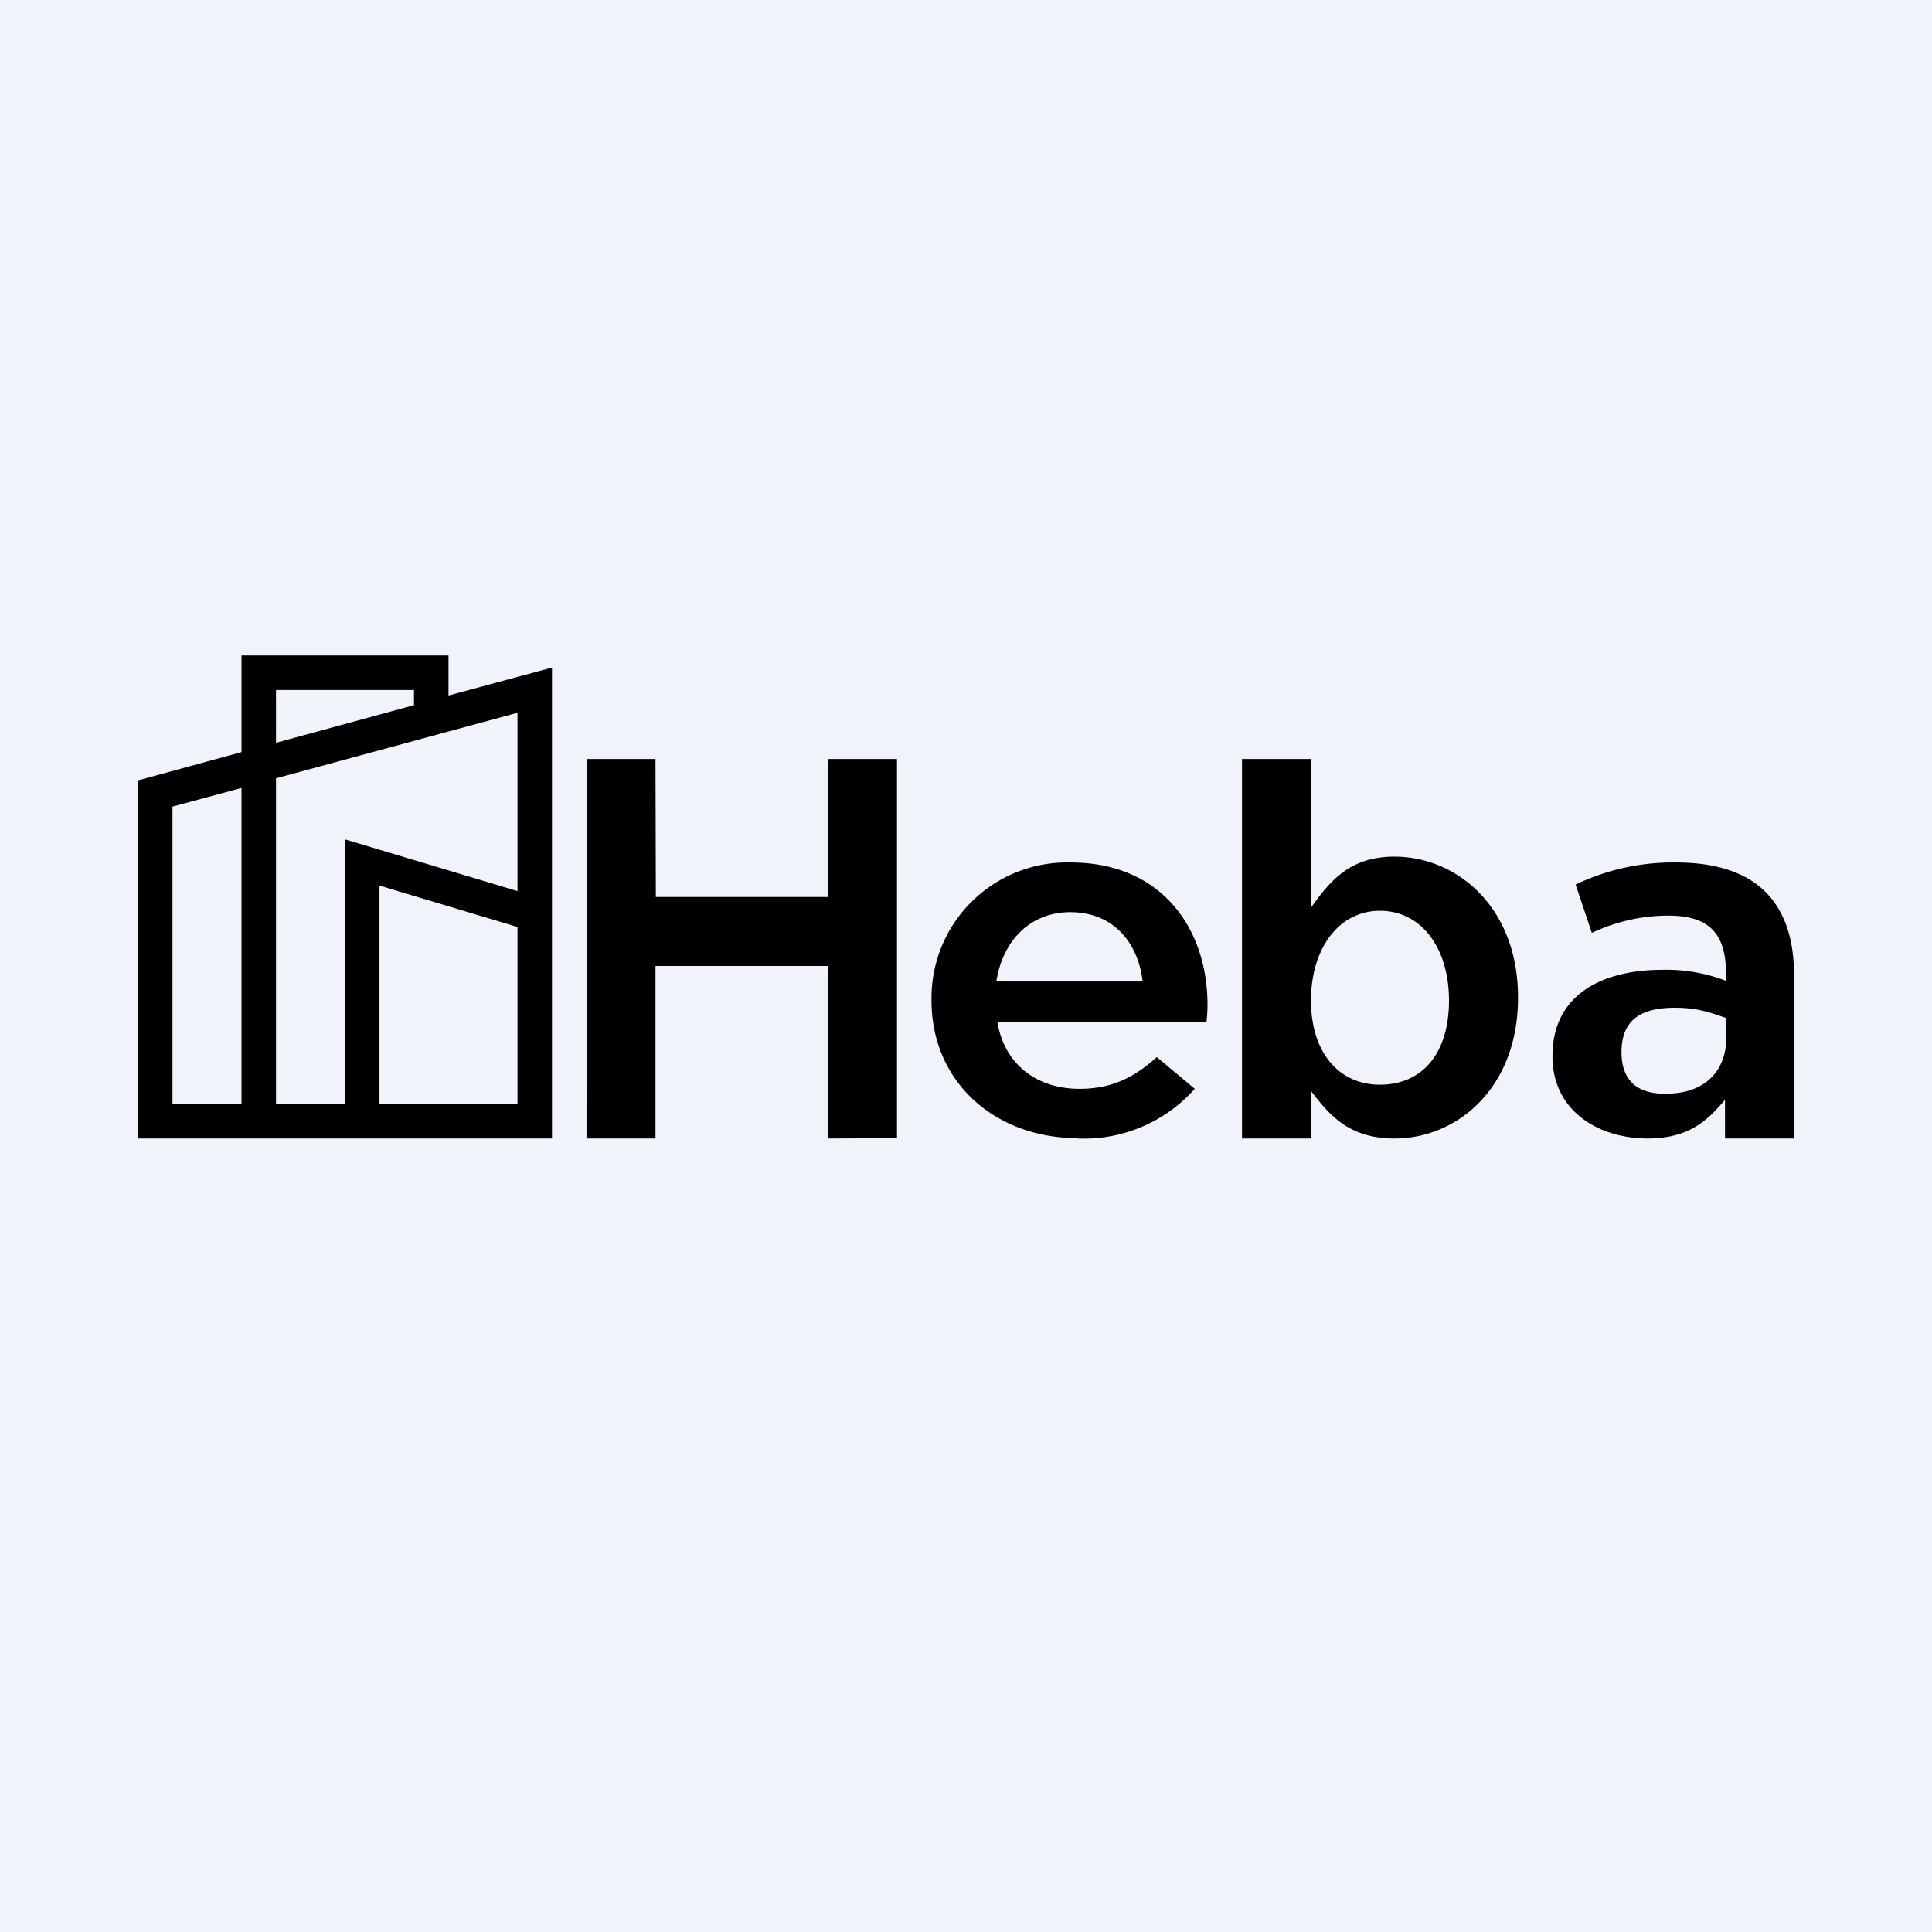 <!-- by TradeStack --><svg viewBox="0 0 56 56" xmlns="http://www.w3.org/2000/svg"><path fill="#F0F3FA" d="M0 0h56v56H0z"/><path fill-rule="evenodd" d="M7 19h6v1.16l3-.81V33H4V22.62l3-.82V19Zm0 3.84-2 .54V32h2v-9.16ZM8 32v-9.44l7-1.9v5.17l-5-1.5V32H8Zm3 0h4v-5.13l-4-1.2V32ZM8 21.53V20h4v.44l-4 1.09Z"/><path d="M17 33h2v-5h5v5l2-.01V22h-2v4h-4.99L19 22h-1.99L17 33ZM28.88 28.45c.18-1.19.99-2.01 2.14-2.01 1.26 0 1.97.89 2.1 2.01h-4.24ZM31.24 33a4.3 4.3 0 0 0 3.39-1.44l-1.1-.92c-.66.6-1.32.92-2.24.92-1.23 0-2.18-.7-2.38-1.94h6.06c.02-.18.03-.33.03-.5 0-2.2-1.33-4.12-3.96-4.12A3.93 3.93 0 0 0 27 28.99V29c0 2.37 1.85 3.99 4.24 3.99ZM48.24 31.7c-.85 0-1.24-.45-1.24-1.2 0-.8.4-1.29 1.54-1.29.6 0 .93.1 1.5.3v.55c0 .98-.62 1.66-1.8 1.64Zm-.5 1.3c1.2 0 1.73-.5 2.26-1.12V33h2v-4.75c0-1.01-.26-1.83-.83-2.4-.55-.55-1.42-.85-2.57-.85a6.52 6.52 0 0 0-2.93.64l.47 1.4c.7-.33 1.46-.5 2.22-.5 1.25 0 1.67.59 1.67 1.7v.19a4.81 4.81 0 0 0-1.82-.32c-1.9 0-3.21.81-3.21 2.49v.01c-.01 1.55 1.28 2.38 2.74 2.39ZM40 31.44c-1.2 0-2-.94-2-2.44s.8-2.6 2-2.6 2 1.08 2 2.6c0 1.54-.78 2.44-2 2.44Zm.42 1.56c1.82 0 3.58-1.47 3.58-4.07v-.03c0-2.6-1.77-4.07-3.58-4.07-1.26 0-1.84.66-2.42 1.48V22h-2v11h2v-1.38c.55.73 1.13 1.38 2.42 1.38Z"/></svg>